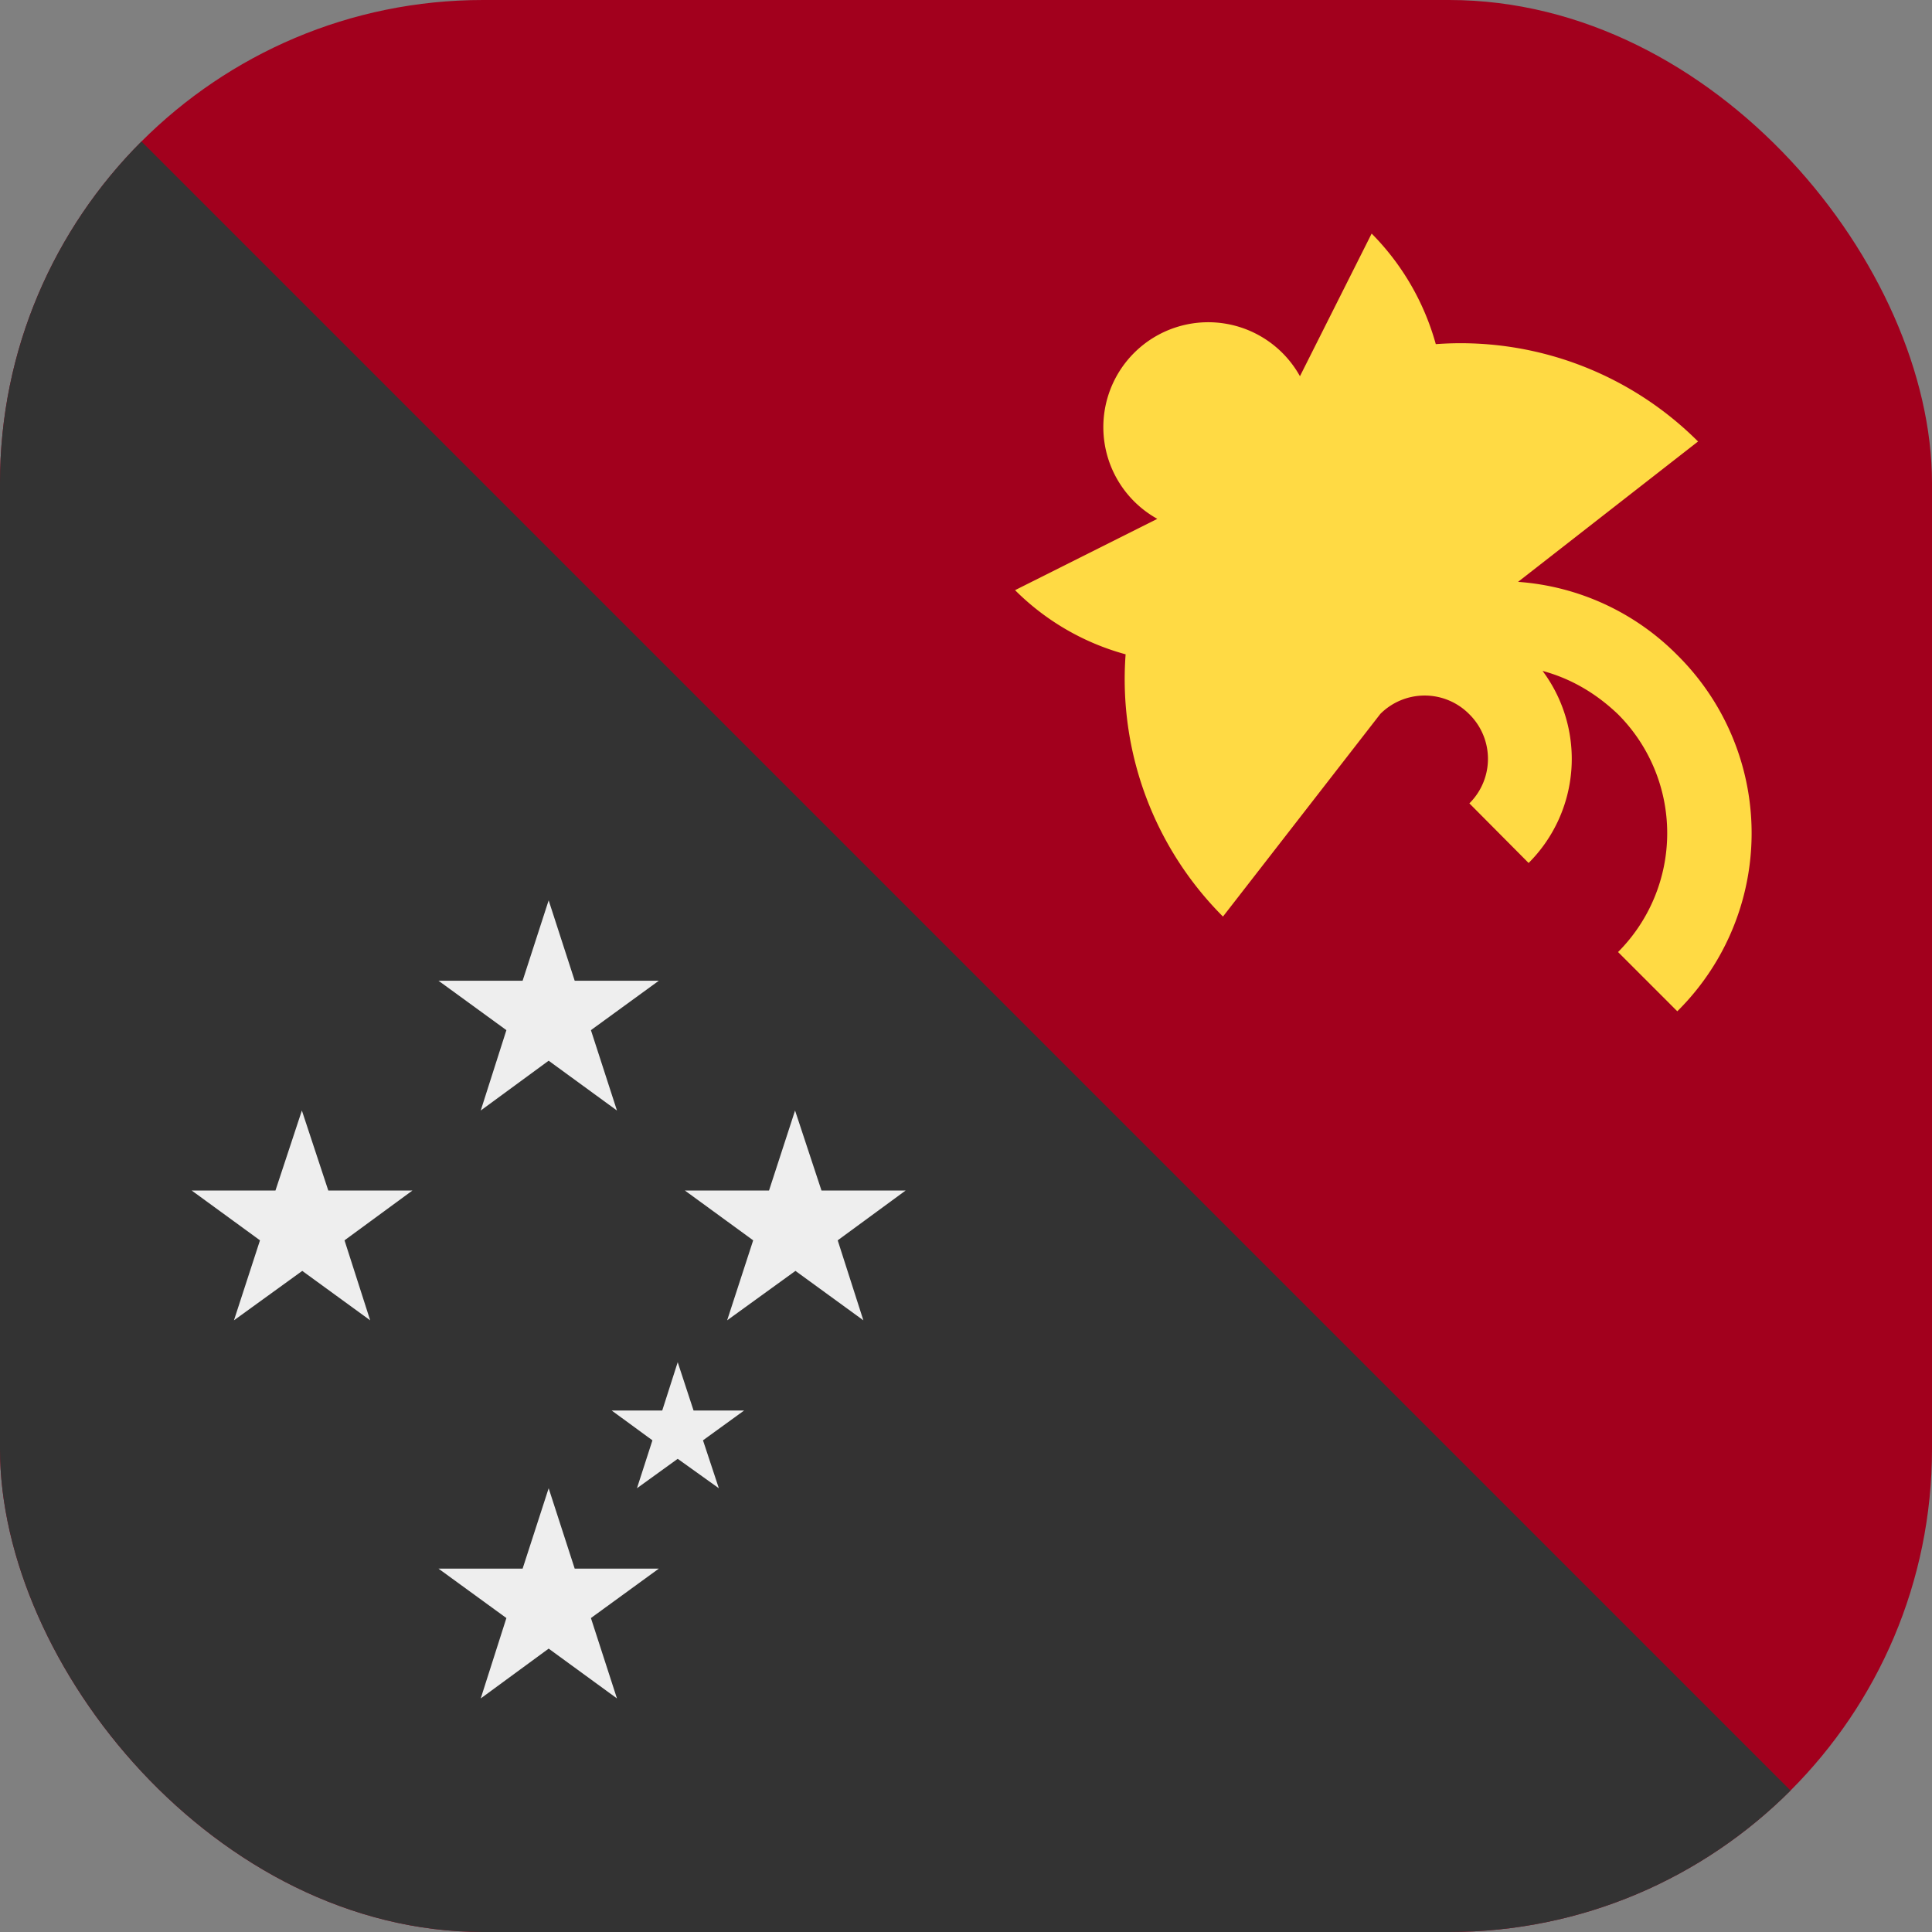 <?xml version='1.0' encoding='utf-8'?>
<svg xmlns="http://www.w3.org/2000/svg" width="512" height="512" fill="none"><rect width="100%" height="100%" fill="#808080" stroke="none"/><defs><clipPath id="clip-rounded"><rect x="0" y="0" width="512" height="512" rx="128" ry="128" /></clipPath></defs><g clip-path="url(#clip-rounded)"><path fill="#a2001d" d="M0 0h512v512H0z" /><path fill="#333333" d="M512 512H0V0z" /><path fill="#eeeeee" d="m179.6 361 4.2 12.8h13.4l-10.9 7.9 4.2 12.7-10.9-7.8-10.8 7.8 4.1-12.7-10.8-7.9h13.4zm-34.2-122.4 6.9 21.3h22.3l-18 13.1 6.9 21.3-18.1-13.2-18 13.2 6.8-21.3-18-13.1h22.3zm0 155.8 6.9 21.3h22.3l-18 13.1 6.9 21.3-18.1-13.2-18 13.2 6.8-21.3-18-13.1h22.3zm65.3-100.1 7 21.2H240l-18 13.2 6.8 21.2-18-13.1-18.1 13.1 6.9-21.2-18.1-13.2h22.3zm-130.7 0 7 21.2h22.3l-18 13.2 6.8 21.2-18-13.1L62 349.9l6.9-21.2-18.1-13.2H73z" /><path fill="#ffda44" d="M444.5 173.6a66 66 0 0 0-42.2-19.4L450 117a89 89 0 0 0-69.5-25.8 67 67 0 0 0-17-29.3l-19 37.8a27.8 27.8 0 1 0-37.8 37.8L269 156.4a66 66 0 0 0 29.3 17 89 89 0 0 0 25.8 69.5l41.7-53.7a16.6 16.6 0 0 1 23.6.1 16.6 16.6 0 0 1 0 23.6l15.7 15.8a39 39 0 0 0 3.7-50.9q11.1 3 20 11.5a44.6 44.6 0 0 1 0 63l15.7 15.7a66.4 66.4 0 0 0 0-94.4" /></g></svg>